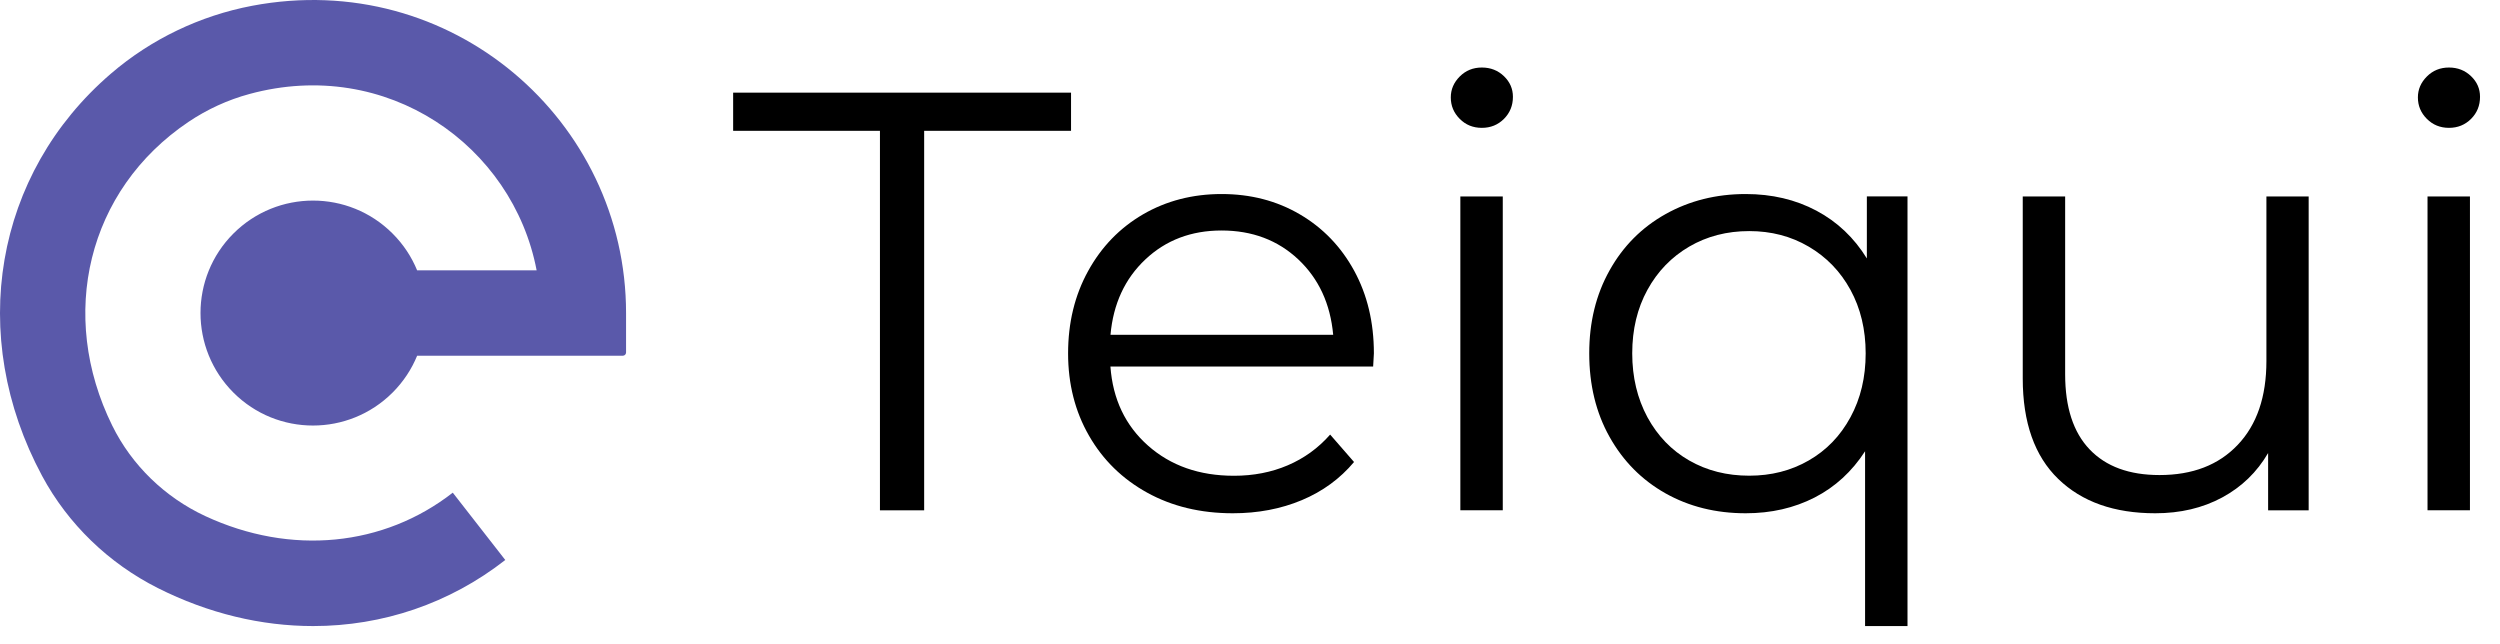 <svg width="101" height="26" viewBox="0 0 101 26" fill="none" xmlns="http://www.w3.org/2000/svg">
<path d="M35.553 5.285H29.619V3.743H43.27V5.285H37.336V20.617H35.55V5.285H35.553Z" fill="black"/>
<path d="M55.475 14.809H44.861C44.957 16.126 45.464 17.192 46.38 18.003C47.297 18.814 48.453 19.221 49.852 19.221C50.64 19.221 51.365 19.081 52.024 18.799C52.683 18.518 53.256 18.105 53.738 17.557L54.703 18.665C54.139 19.338 53.435 19.853 52.593 20.206C51.749 20.56 50.82 20.736 49.807 20.736C48.504 20.736 47.351 20.458 46.347 19.904C45.344 19.35 44.559 18.584 43.996 17.602C43.432 16.623 43.151 15.512 43.151 14.276C43.151 13.039 43.42 11.928 43.96 10.95C44.499 9.97 45.239 9.207 46.179 8.659C47.12 8.114 48.178 7.839 49.352 7.839C50.526 7.839 51.578 8.111 52.513 8.659C53.444 9.204 54.178 9.965 54.709 10.938C55.239 11.911 55.505 13.021 55.505 14.276L55.475 14.809ZM46.275 10.479C45.446 11.258 44.975 12.276 44.864 13.527H53.861C53.747 12.273 53.277 11.258 52.45 10.479C51.62 9.701 50.589 9.312 49.349 9.312C48.127 9.312 47.102 9.701 46.275 10.479Z" fill="black"/>
<path d="M58.974 4.803C58.732 4.56 58.612 4.273 58.612 3.935C58.612 3.614 58.732 3.333 58.974 3.09C59.217 2.848 59.514 2.728 59.867 2.728C60.221 2.728 60.517 2.845 60.76 3.078C61.002 3.312 61.122 3.587 61.122 3.911C61.122 4.264 61.002 4.56 60.76 4.803C60.517 5.045 60.221 5.165 59.867 5.165C59.511 5.165 59.214 5.045 58.974 4.803ZM58.998 7.937H60.712V20.616H58.998V7.937Z" fill="black"/>
<path d="M77.063 7.938V25.293H75.349V18.231C74.819 19.051 74.139 19.674 73.312 20.099C72.482 20.524 71.556 20.736 70.526 20.736C69.322 20.736 68.237 20.467 67.281 19.928C66.326 19.389 65.574 18.629 65.026 17.65C64.477 16.671 64.205 15.545 64.205 14.276C64.205 13.021 64.477 11.905 65.026 10.925C65.571 9.947 66.329 9.186 67.293 8.647C68.258 8.108 69.337 7.839 70.526 7.839C71.586 7.839 72.539 8.063 73.384 8.512C74.229 8.962 74.906 9.605 75.421 10.441V7.935H77.063V7.938ZM73.069 18.605C73.785 18.195 74.349 17.614 74.759 16.856C75.169 16.102 75.373 15.243 75.373 14.276C75.373 13.312 75.166 12.455 74.759 11.71C74.349 10.961 73.785 10.381 73.069 9.962C72.353 9.542 71.553 9.336 70.67 9.336C69.768 9.336 68.962 9.545 68.246 9.962C67.53 10.381 66.967 10.961 66.556 11.71C66.146 12.458 65.942 13.312 65.942 14.276C65.942 15.24 66.149 16.099 66.556 16.856C66.967 17.611 67.53 18.195 68.246 18.605C68.962 19.015 69.768 19.218 70.67 19.218C71.556 19.218 72.356 19.015 73.069 18.605Z" fill="black"/>
<path d="M93.27 7.938V20.617H91.632V18.302C91.182 19.075 90.562 19.674 89.774 20.099C88.986 20.524 88.085 20.736 87.072 20.736C85.415 20.736 84.109 20.275 83.154 19.35C82.198 18.425 81.719 17.072 81.719 15.288V7.938H83.432V15.12C83.432 16.455 83.762 17.467 84.421 18.156C85.08 18.847 86.021 19.192 87.243 19.192C88.579 19.192 89.63 18.788 90.403 17.973C91.176 17.162 91.563 16.033 91.563 14.587V7.938H93.27Z" fill="black"/>
<path d="M98.046 4.803C97.803 4.56 97.683 4.273 97.683 3.935C97.683 3.614 97.803 3.333 98.046 3.09C98.288 2.848 98.585 2.728 98.938 2.728C99.292 2.728 99.588 2.845 99.831 3.078C100.074 3.312 100.193 3.587 100.193 3.911C100.193 4.264 100.074 4.56 99.831 4.803C99.588 5.045 99.292 5.165 98.938 5.165C98.585 5.165 98.288 5.045 98.046 4.803ZM98.072 7.937H99.786V20.616H98.072V7.937Z" fill="black"/>
<path d="M10.184 0.234C8.084 0.633 6.106 1.58 4.485 2.972C-0.229 7.018 -1.346 13.556 1.701 19.227C2.749 21.177 4.398 22.76 6.373 23.756C8.428 24.79 10.566 25.293 12.652 25.293C15.453 25.293 18.16 24.384 20.413 22.624L18.292 19.904C15.505 22.076 11.757 22.461 8.289 20.848C6.665 20.091 5.325 18.8 4.534 17.193C2.336 12.737 3.523 7.681 7.612 4.926C8.365 4.419 9.202 4.034 10.076 3.798C15.63 2.285 20.718 5.88 21.68 10.922H16.852C16.63 10.381 16.3 9.874 15.859 9.434C14.085 7.66 11.208 7.66 9.431 9.434C7.657 11.207 7.657 14.084 9.431 15.861C11.205 17.637 14.085 17.634 15.859 15.861C16.3 15.42 16.63 14.913 16.852 14.372H25.161C25.234 14.372 25.293 14.313 25.293 14.24V12.647C25.293 4.87 18.233 -1.293 10.184 0.234Z" fill="#5A59AA"/>
</svg>
